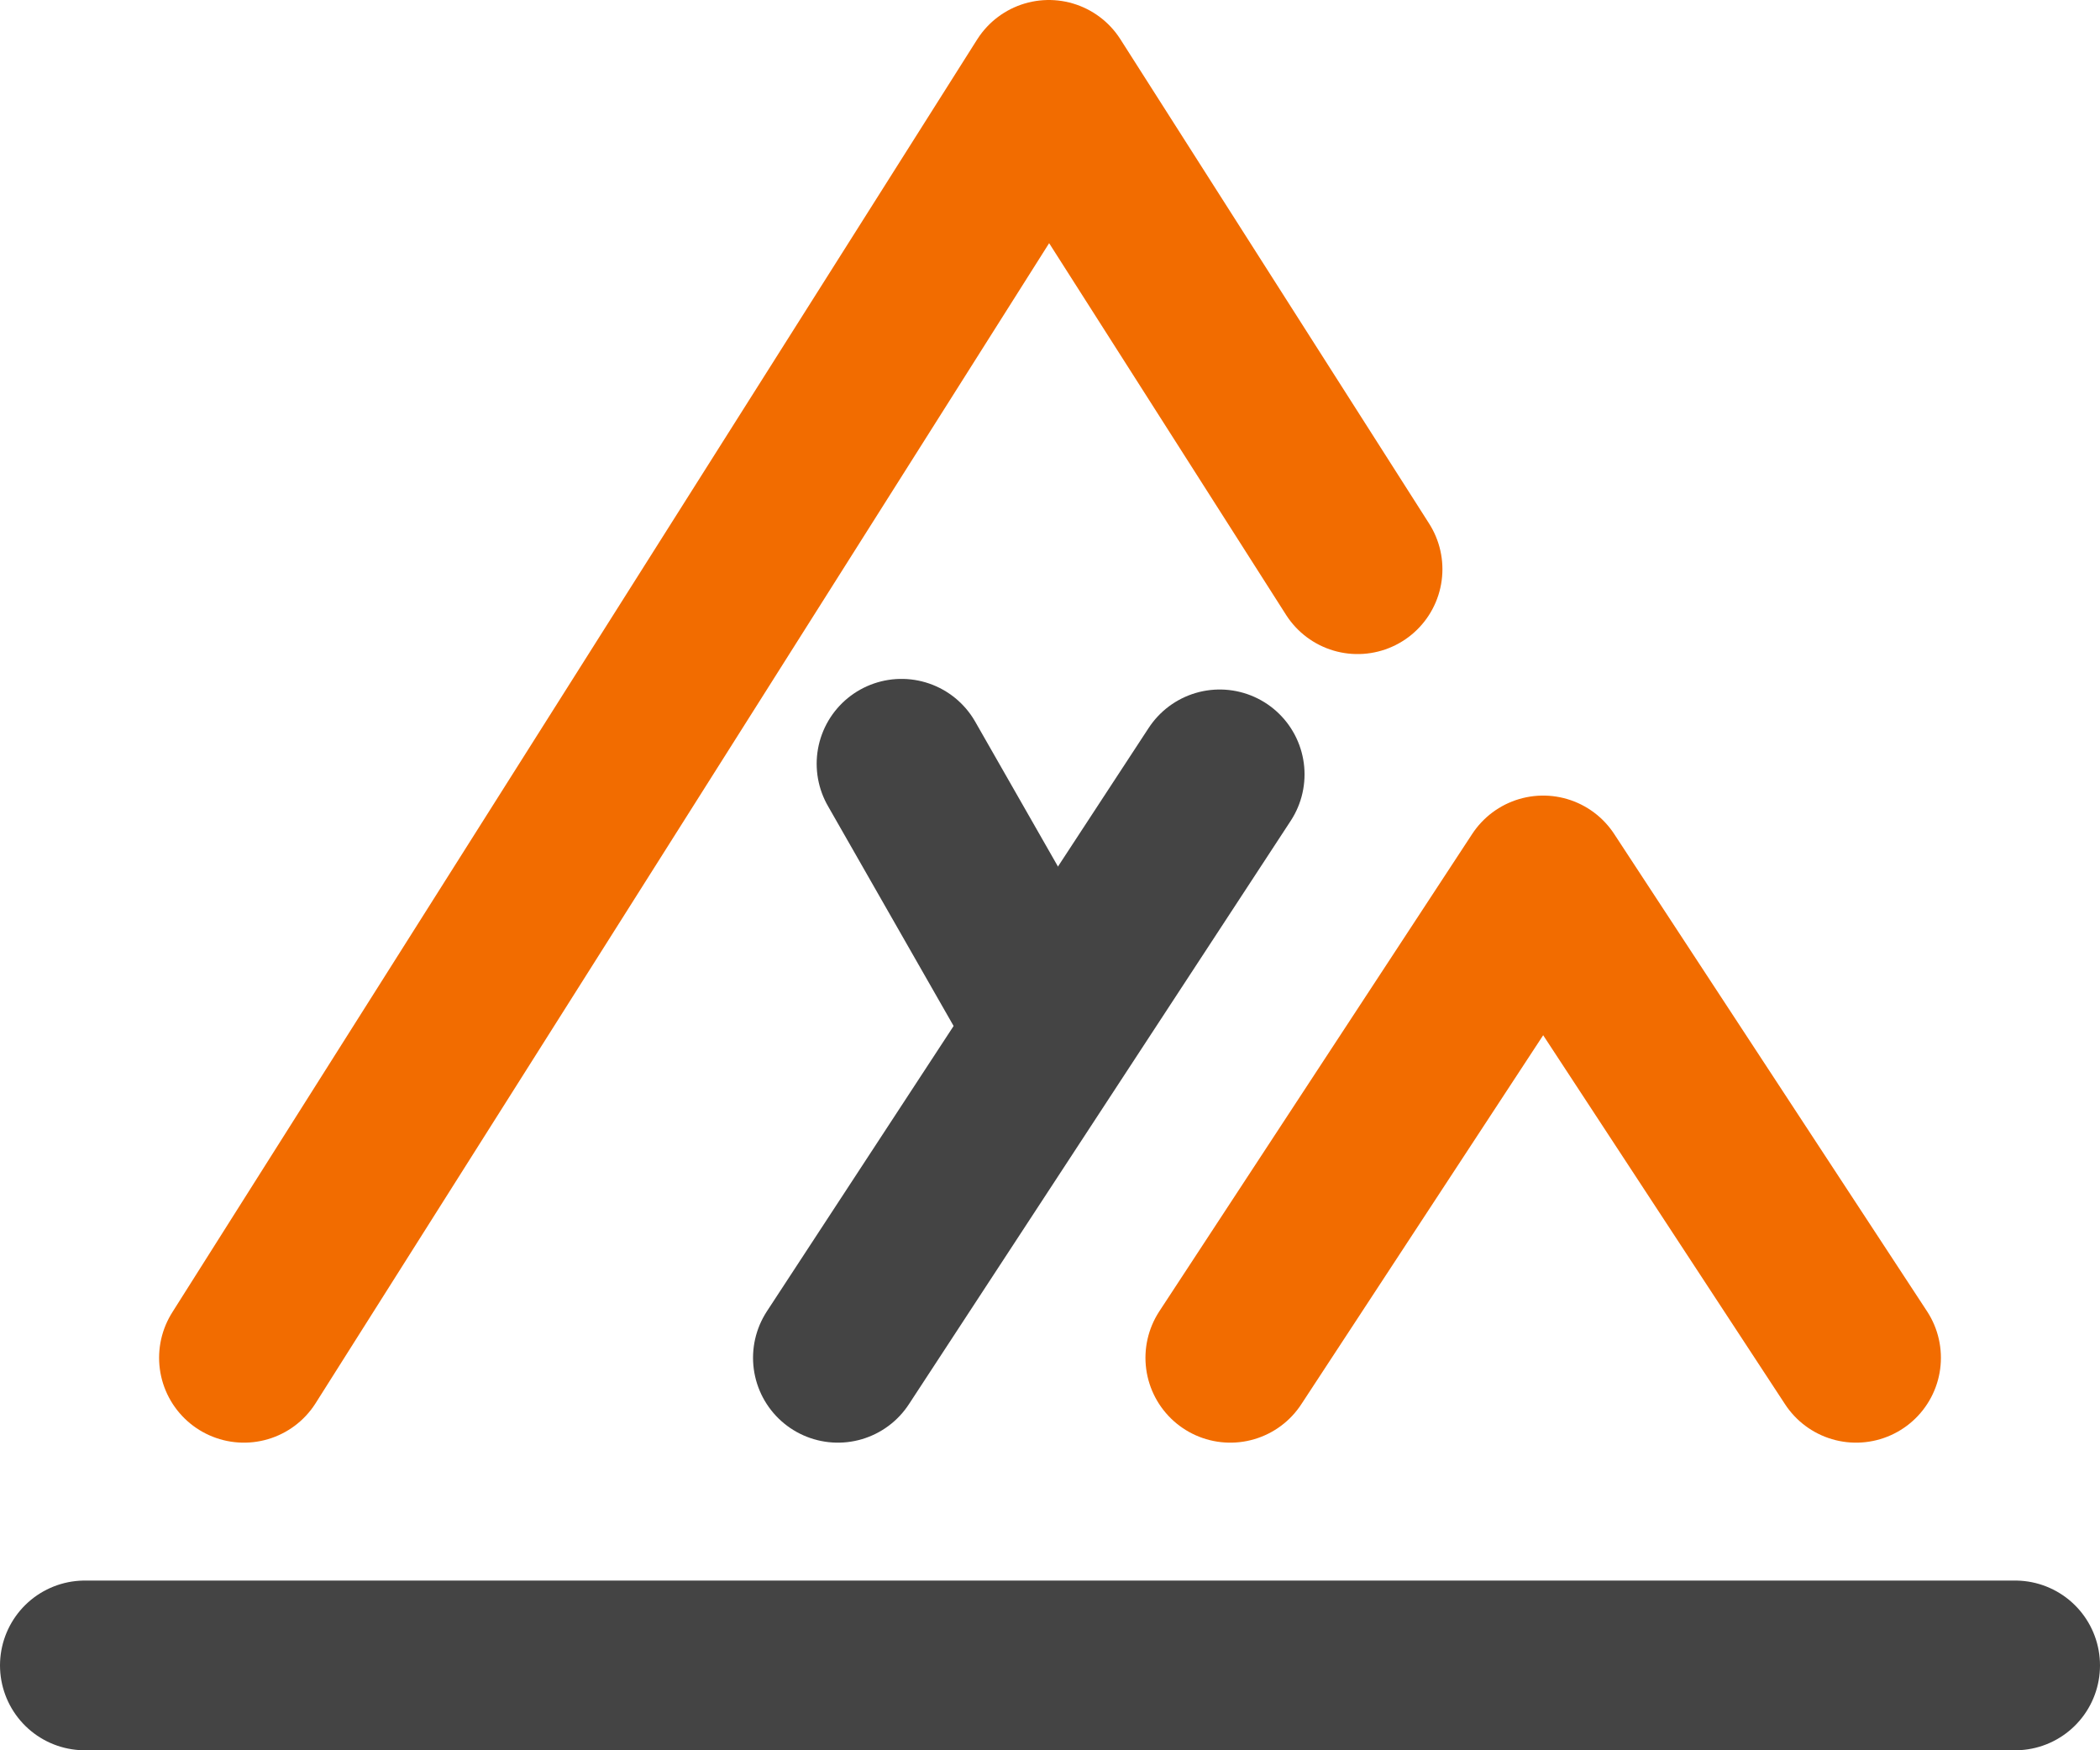 <?xml version="1.0" encoding="UTF-8"?>
<svg width="198px" height="165px" viewBox="0 0 198 165" version="1.1" xmlns="http://www.w3.org/2000/svg" xmlns:xlink="http://www.w3.org/1999/xlink">
    <title>SameSideLogo</title>
    <g id="Page-1" stroke="none" stroke-width="1" fill="none" fill-rule="evenodd" stroke-linecap="round">
        <g id="Logo" transform="translate(-601, -1214)" stroke-width="16">
            <g id="SameSideLogo" transform="translate(609, 1222)">
                <polyline id="Path-Copy" stroke="#F26C00" stroke-linejoin="round" points="15 120 90.891 0 120 45.659"/>
                <polyline id="Path-2-Copy" stroke="#F26C00" stroke-linejoin="round" points="108 120 137.5 75 167 120"/>
                <line x1="0" y1="149" x2="182" y2="149" id="Path-3-Copy" stroke="#444444"/>
                <line x1="71" y1="120" x2="107" y2="65" id="Path-4-Copy" stroke="#444444"/>
                <line x1="77" y1="64" x2="89" y2="85" id="Path-5-Copy" stroke="#444444"/>
            </g>
        </g>
    </g>
</svg>